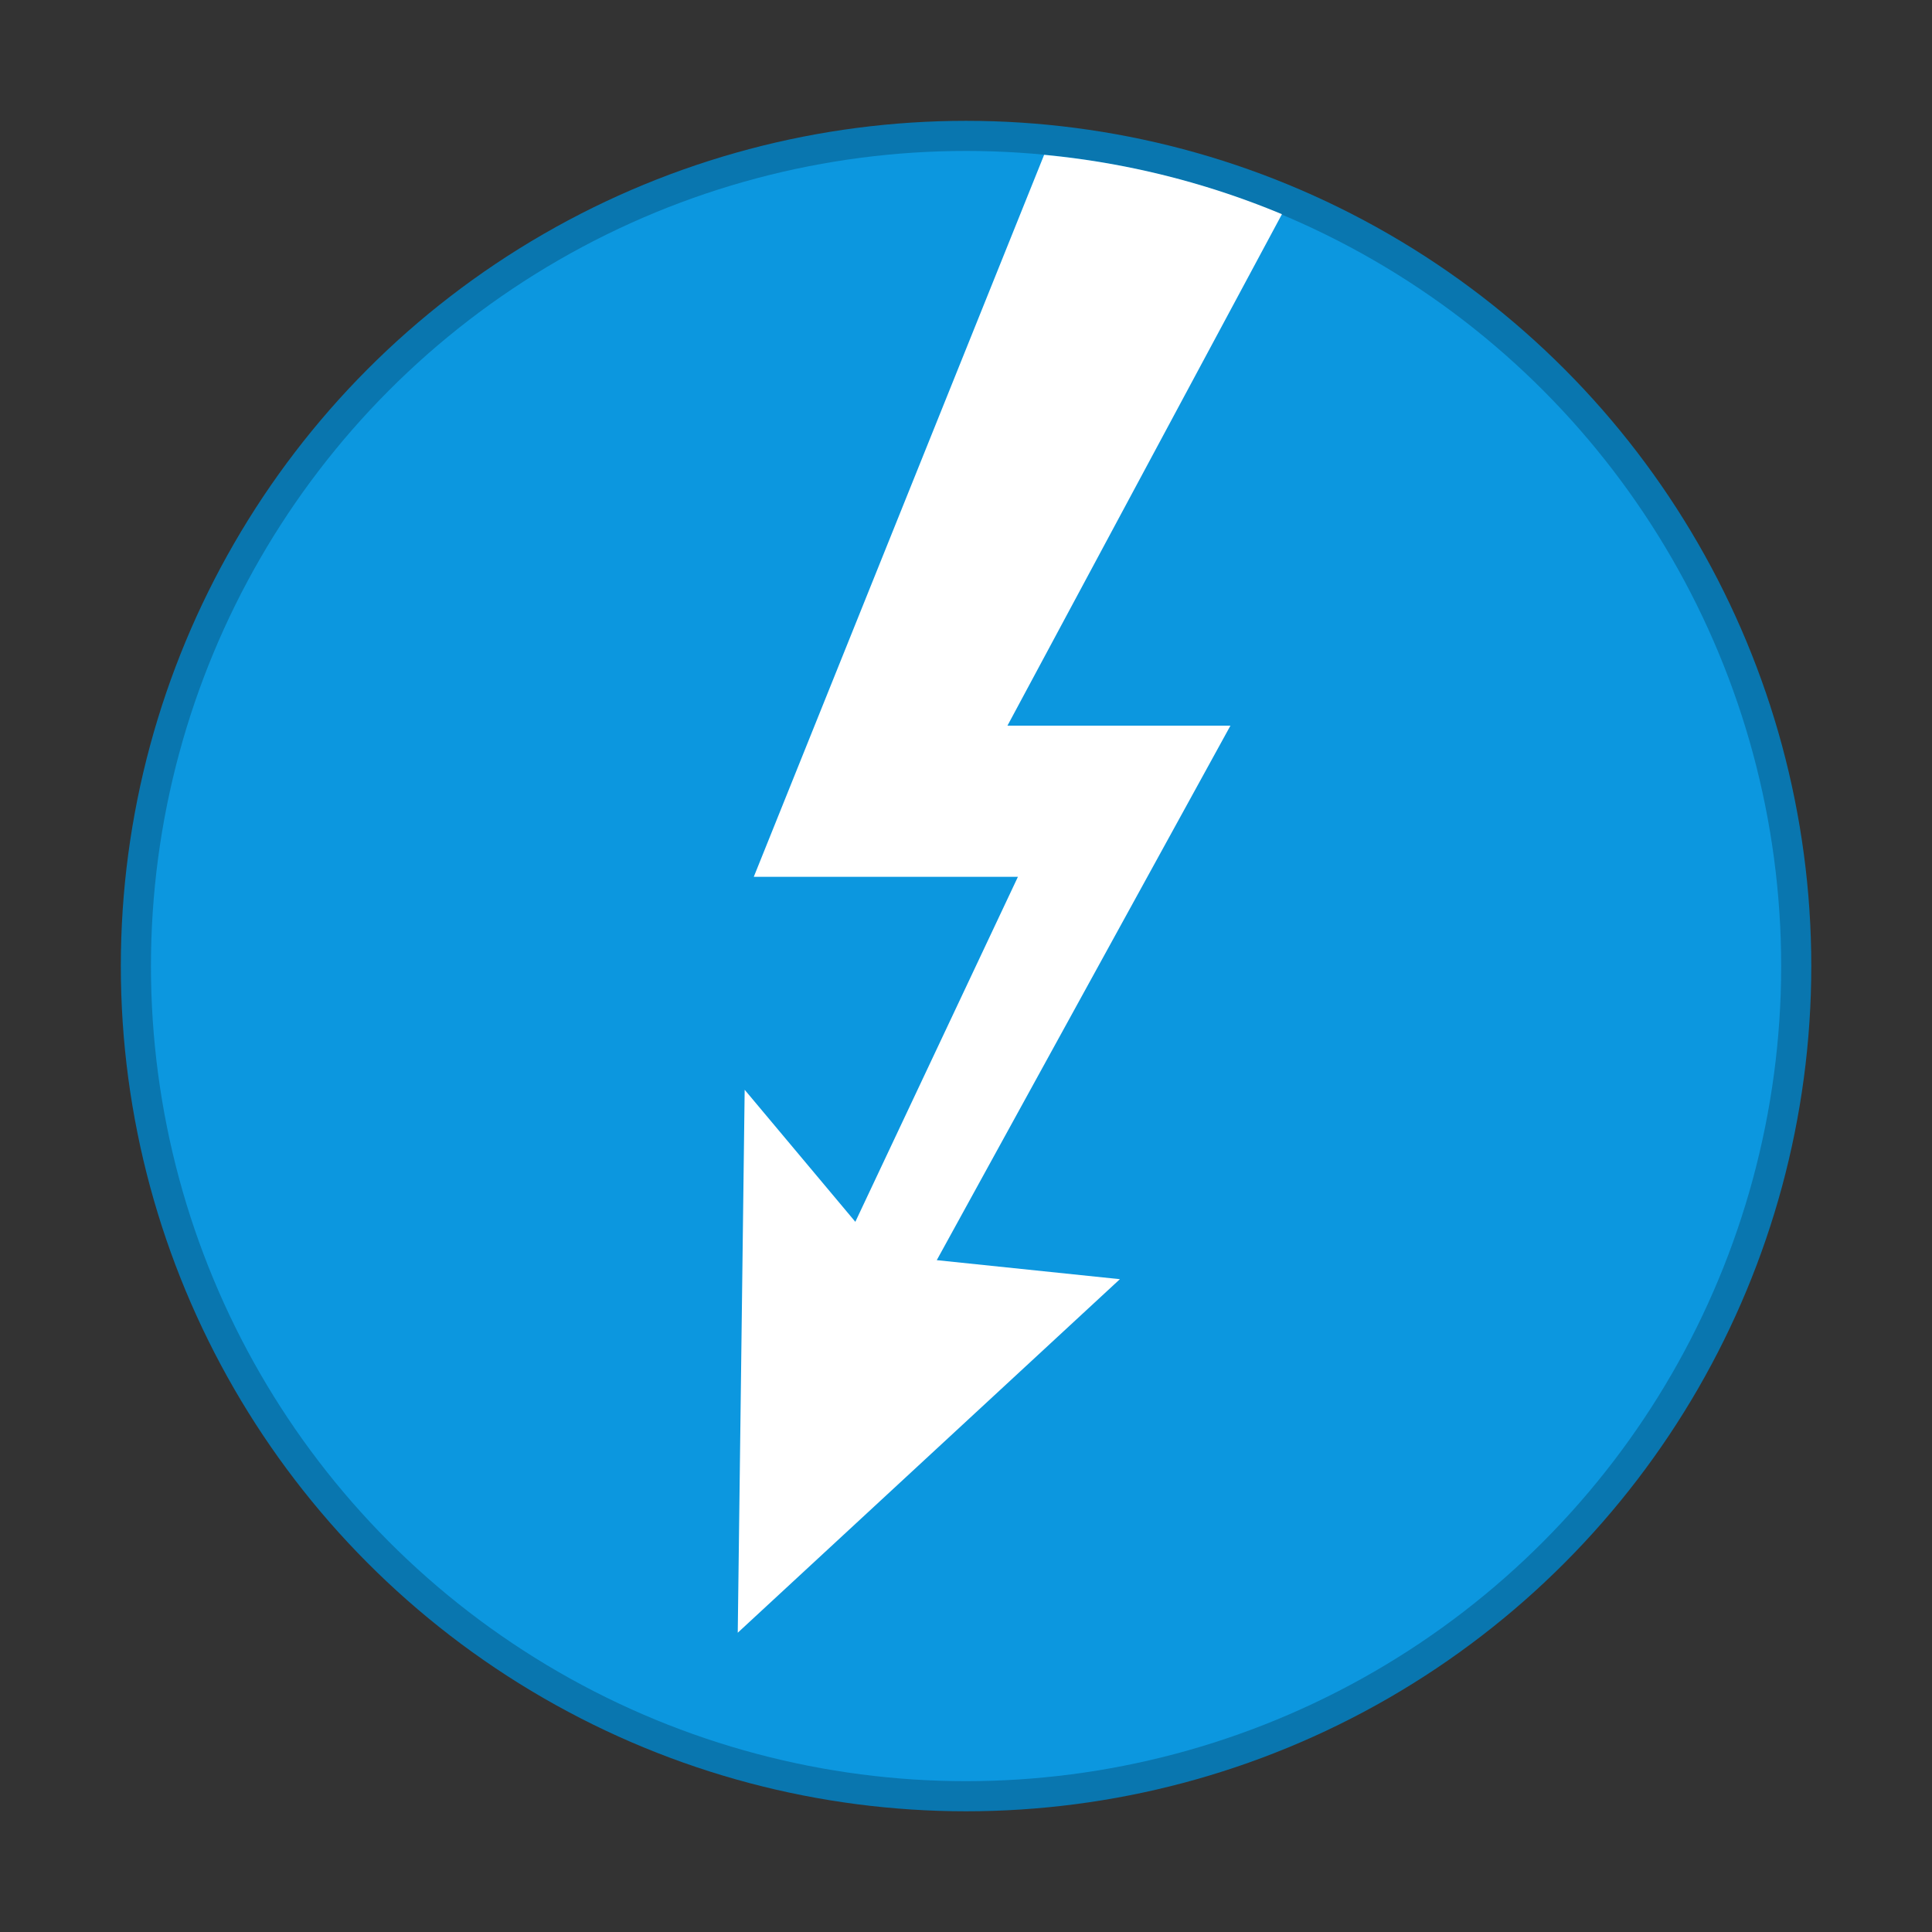 <?xml version="1.0" encoding="UTF-8" standalone="no"?>
<!-- Created with Inkscape (http://www.inkscape.org/) -->

<svg
   width="64"
   height="64"
   viewBox="0 0 16.933 16.933"
   version="1.1"
   id="svg5"
   inkscape:version="1.1.2 (0a00cf5339, 2022-02-04, custom)"
   sodipodi:docname="thunderbolt.svg"
   xmlns:inkscape="http://www.inkscape.org/namespaces/inkscape"
   xmlns:sodipodi="http://sodipodi.sourceforge.net/DTD/sodipodi-0.dtd"
   xmlns="http://www.w3.org/2000/svg"
   xmlns:svg="http://www.w3.org/2000/svg">
  <rect x="0" y="0" width="16.933" height="16.933" fill="#333333" stroke="none"/>
  <sodipodi:namedview
     id="namedview7"
     pagecolor="#ffffff"
     bordercolor="#666666"
     borderopacity="1.0"
     inkscape:pageshadow="2"
     inkscape:pageopacity="0.0"
     inkscape:pagecheckerboard="0"
     inkscape:document-units="px"
     showgrid="false"
     units="px"
     height="64px"
     inkscape:zoom="12.59375"
     inkscape:cx="31.960298"
     inkscape:cy="32"
     inkscape:window-width="1851"
     inkscape:window-height="1009"
     inkscape:window-x="69"
     inkscape:window-y="31"
     inkscape:window-maximized="1"
     inkscape:current-layer="svg5" />
  <defs
     id="defs2" />
  <circle
     style="opacity:1;fill:#0976af;fill-opacity:1;stroke-width:0.529;stroke-linecap:round;stroke-linejoin:round"
     id="path1621"
     cx="8.467"
     cy="8.467"
     r="7.408" />
  <circle
     style="opacity:1;fill:#0c97df;fill-opacity:1;stroke-width:0.503;stroke-linejoin:round"
     id="path24384"
     cx="8.467"
     cy="8.467"
     r="7.144" />
  <path
     id="path858"
     style="fill:#ffffff;stroke-width:1"
     d="M 34.533 5.121 L 24.93 29 L 33.666 29 L 28.289 40.41 L 24.629 36.043 L 24.4 54 L 37.039 42.307 L 30.982 41.678 L 40.695 24 L 33.32 24 L 42.398 7.084 A 27 27 0 0 0 34.533 5.121 z "
     transform="scale(0.265)" />
</svg>
